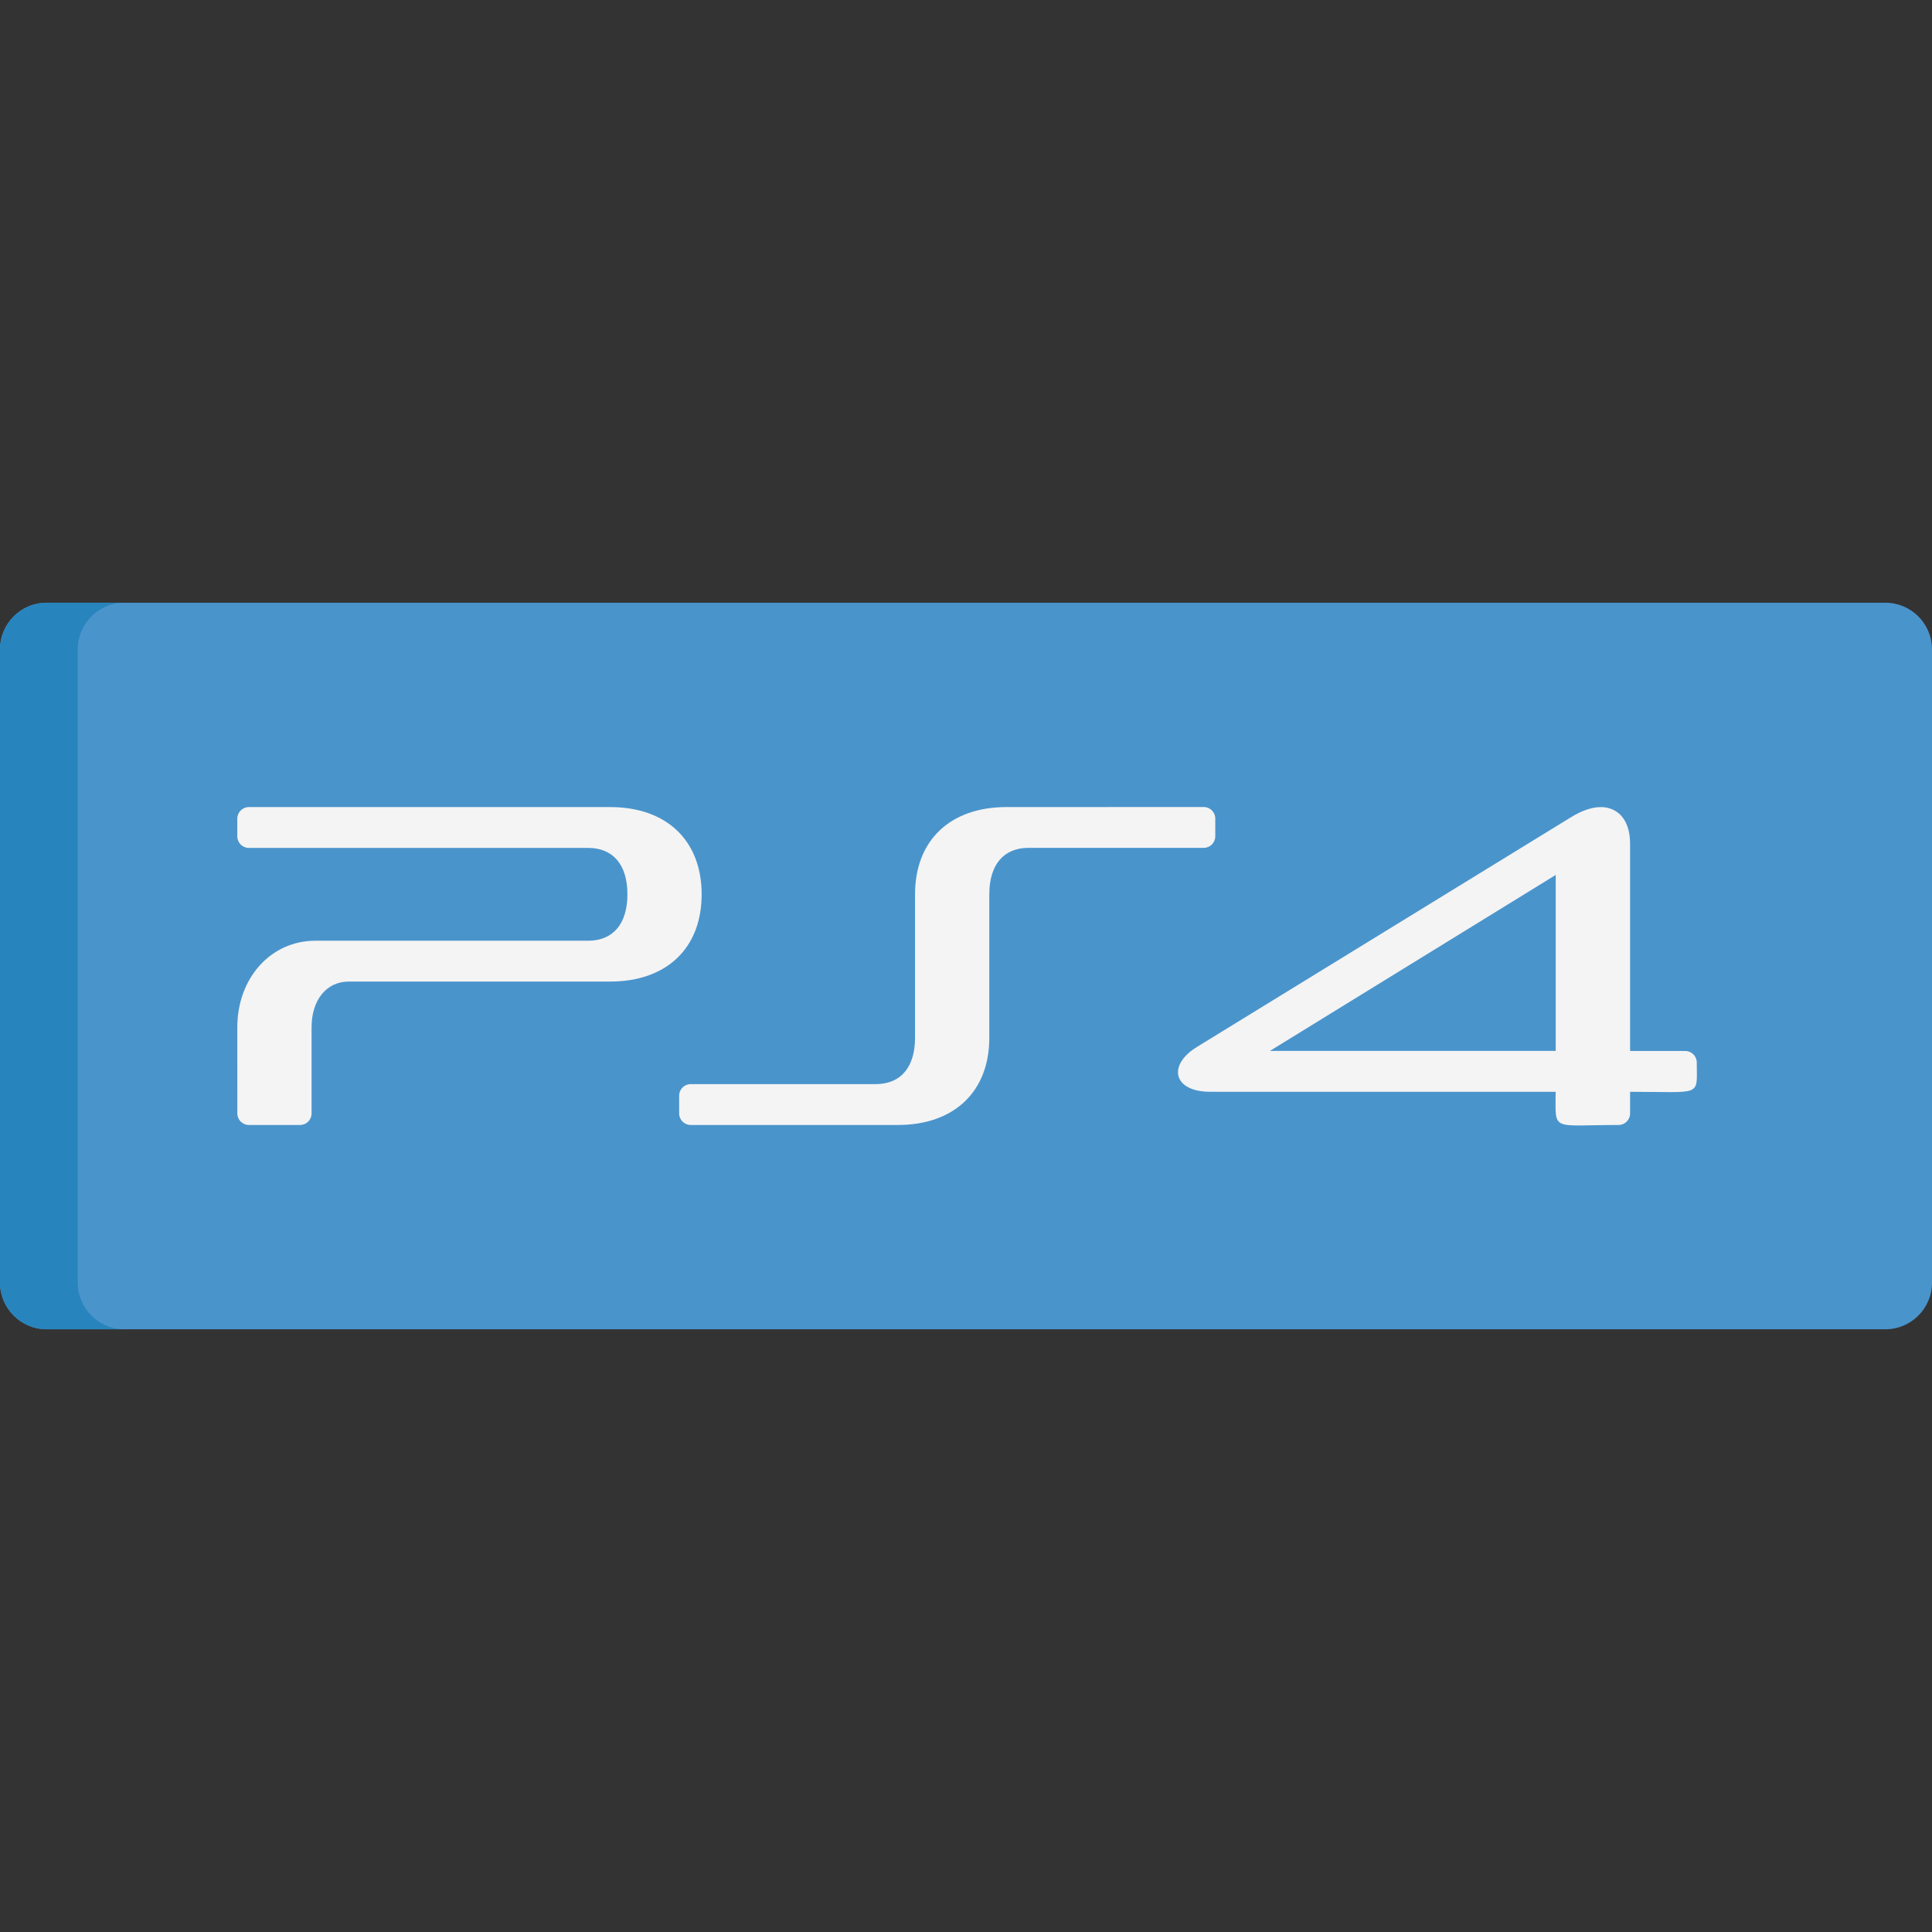 <?xml version="1.0" encoding="iso-8859-1"?>
<!-- Generator: Adobe Illustrator 19.0.0, SVG Export Plug-In . SVG Version: 6.00 Build 0)  -->
<svg version="1.1" id="Capa_1" xmlns="http://www.w3.org/2000/svg" xmlns:xlink="http://www.w3.org/1999/xlink" x="0px" y="0px"
	 viewBox="0 0 512 512" style="enable-background:new 0 0 512 512;" xml:space="preserve">
<rect x="0" y="0" width="512" height="512" fill="#333333" stroke="none"/>
<path style="fill:#4A94CC;" d="M512,339.911c0,6.827-5.534,12.363-12.363,12.363H12.363C5.536,352.274,0,346.738,0,339.911V172.089
	c0-6.828,5.536-12.363,12.363-12.363h487.274c6.829,0,12.363,5.535,12.363,12.363V339.911z"/>
<path style="fill:#2884BC;" d="M20.605,339.911V172.089c0-6.828,5.536-12.363,12.363-12.363H12.363
	C5.536,159.726,0,165.261,0,172.089V339.91c0,6.827,5.536,12.363,12.363,12.363h20.605C26.14,352.274,20.605,346.738,20.605,339.911
	z"/>
<g>
	<path style="fill:#F4F4F4;" d="M446.604,278.522l-14.613-0.009v-54.87c0-7.194-3.984-9.757-7.713-9.757
		c-2.39,0-5.075,0.909-7.972,2.699l-99.085,60.852c-7.943,4.871-6.296,11.898,3.509,11.898l91.531,0.012
		c0,10.694-1.398,8.786,16.671,8.786c1.688,0,3.059-1.369,3.059-3.059v-5.733c19.272,0,17.669,1.454,17.669-7.76
		C449.66,279.892,448.292,278.523,446.604,278.522z M412.28,231.87v46.625h-75.727L412.28,231.87z"/>
	<path style="fill:#F4F4F4;" d="M161.712,213.884H65.948c-1.688,0-3.059,1.37-3.059,3.059v4.703c0,1.69,1.37,3.059,3.059,3.059
		h89.925c6.61,0,10.401,4.482,10.401,12.296c0,7.815-3.791,12.298-10.401,12.298H83.585c-11.797,0-20.695,9.87-20.695,22.96
		l0.006,22.814c0,1.689,1.37,3.058,3.059,3.058H79.51c1.688,0,3.058-1.369,3.058-3.059v-22.814c0-7.258,3.96-12.135,9.852-12.135
		h69.292c14.947,0,24.233-8.852,24.233-23.102C185.945,222.75,176.659,213.884,161.712,213.884z"/>
	<path style="fill:#F4F4F4;" d="M322.06,221.631v-4.704c0-1.692-1.371-3.059-3.061-3.059l-52.271,0.01
		c-14.947,0-24.233,8.86-24.233,23.123v38.011c0,7.81-3.791,12.289-10.401,12.289h-49.053c-1.688,0-3.058,1.37-3.058,3.059v4.713
		c0,1.69,1.37,3.059,3.058,3.059h54.885c14.959,0,24.249-8.855,24.249-23.111v-38.033c0-7.816,3.789-12.298,10.393-12.298h46.434
		C320.69,224.69,322.06,223.32,322.06,221.631z"/>
</g>
<g>
</g>
<g>
</g>
<g>
</g>
<g>
</g>
<g>
</g>
<g>
</g>
<g>
</g>
<g>
</g>
<g>
</g>
<g>
</g>
<g>
</g>
<g>
</g>
<g>
</g>
<g>
</g>
<g>
</g>
</svg>
